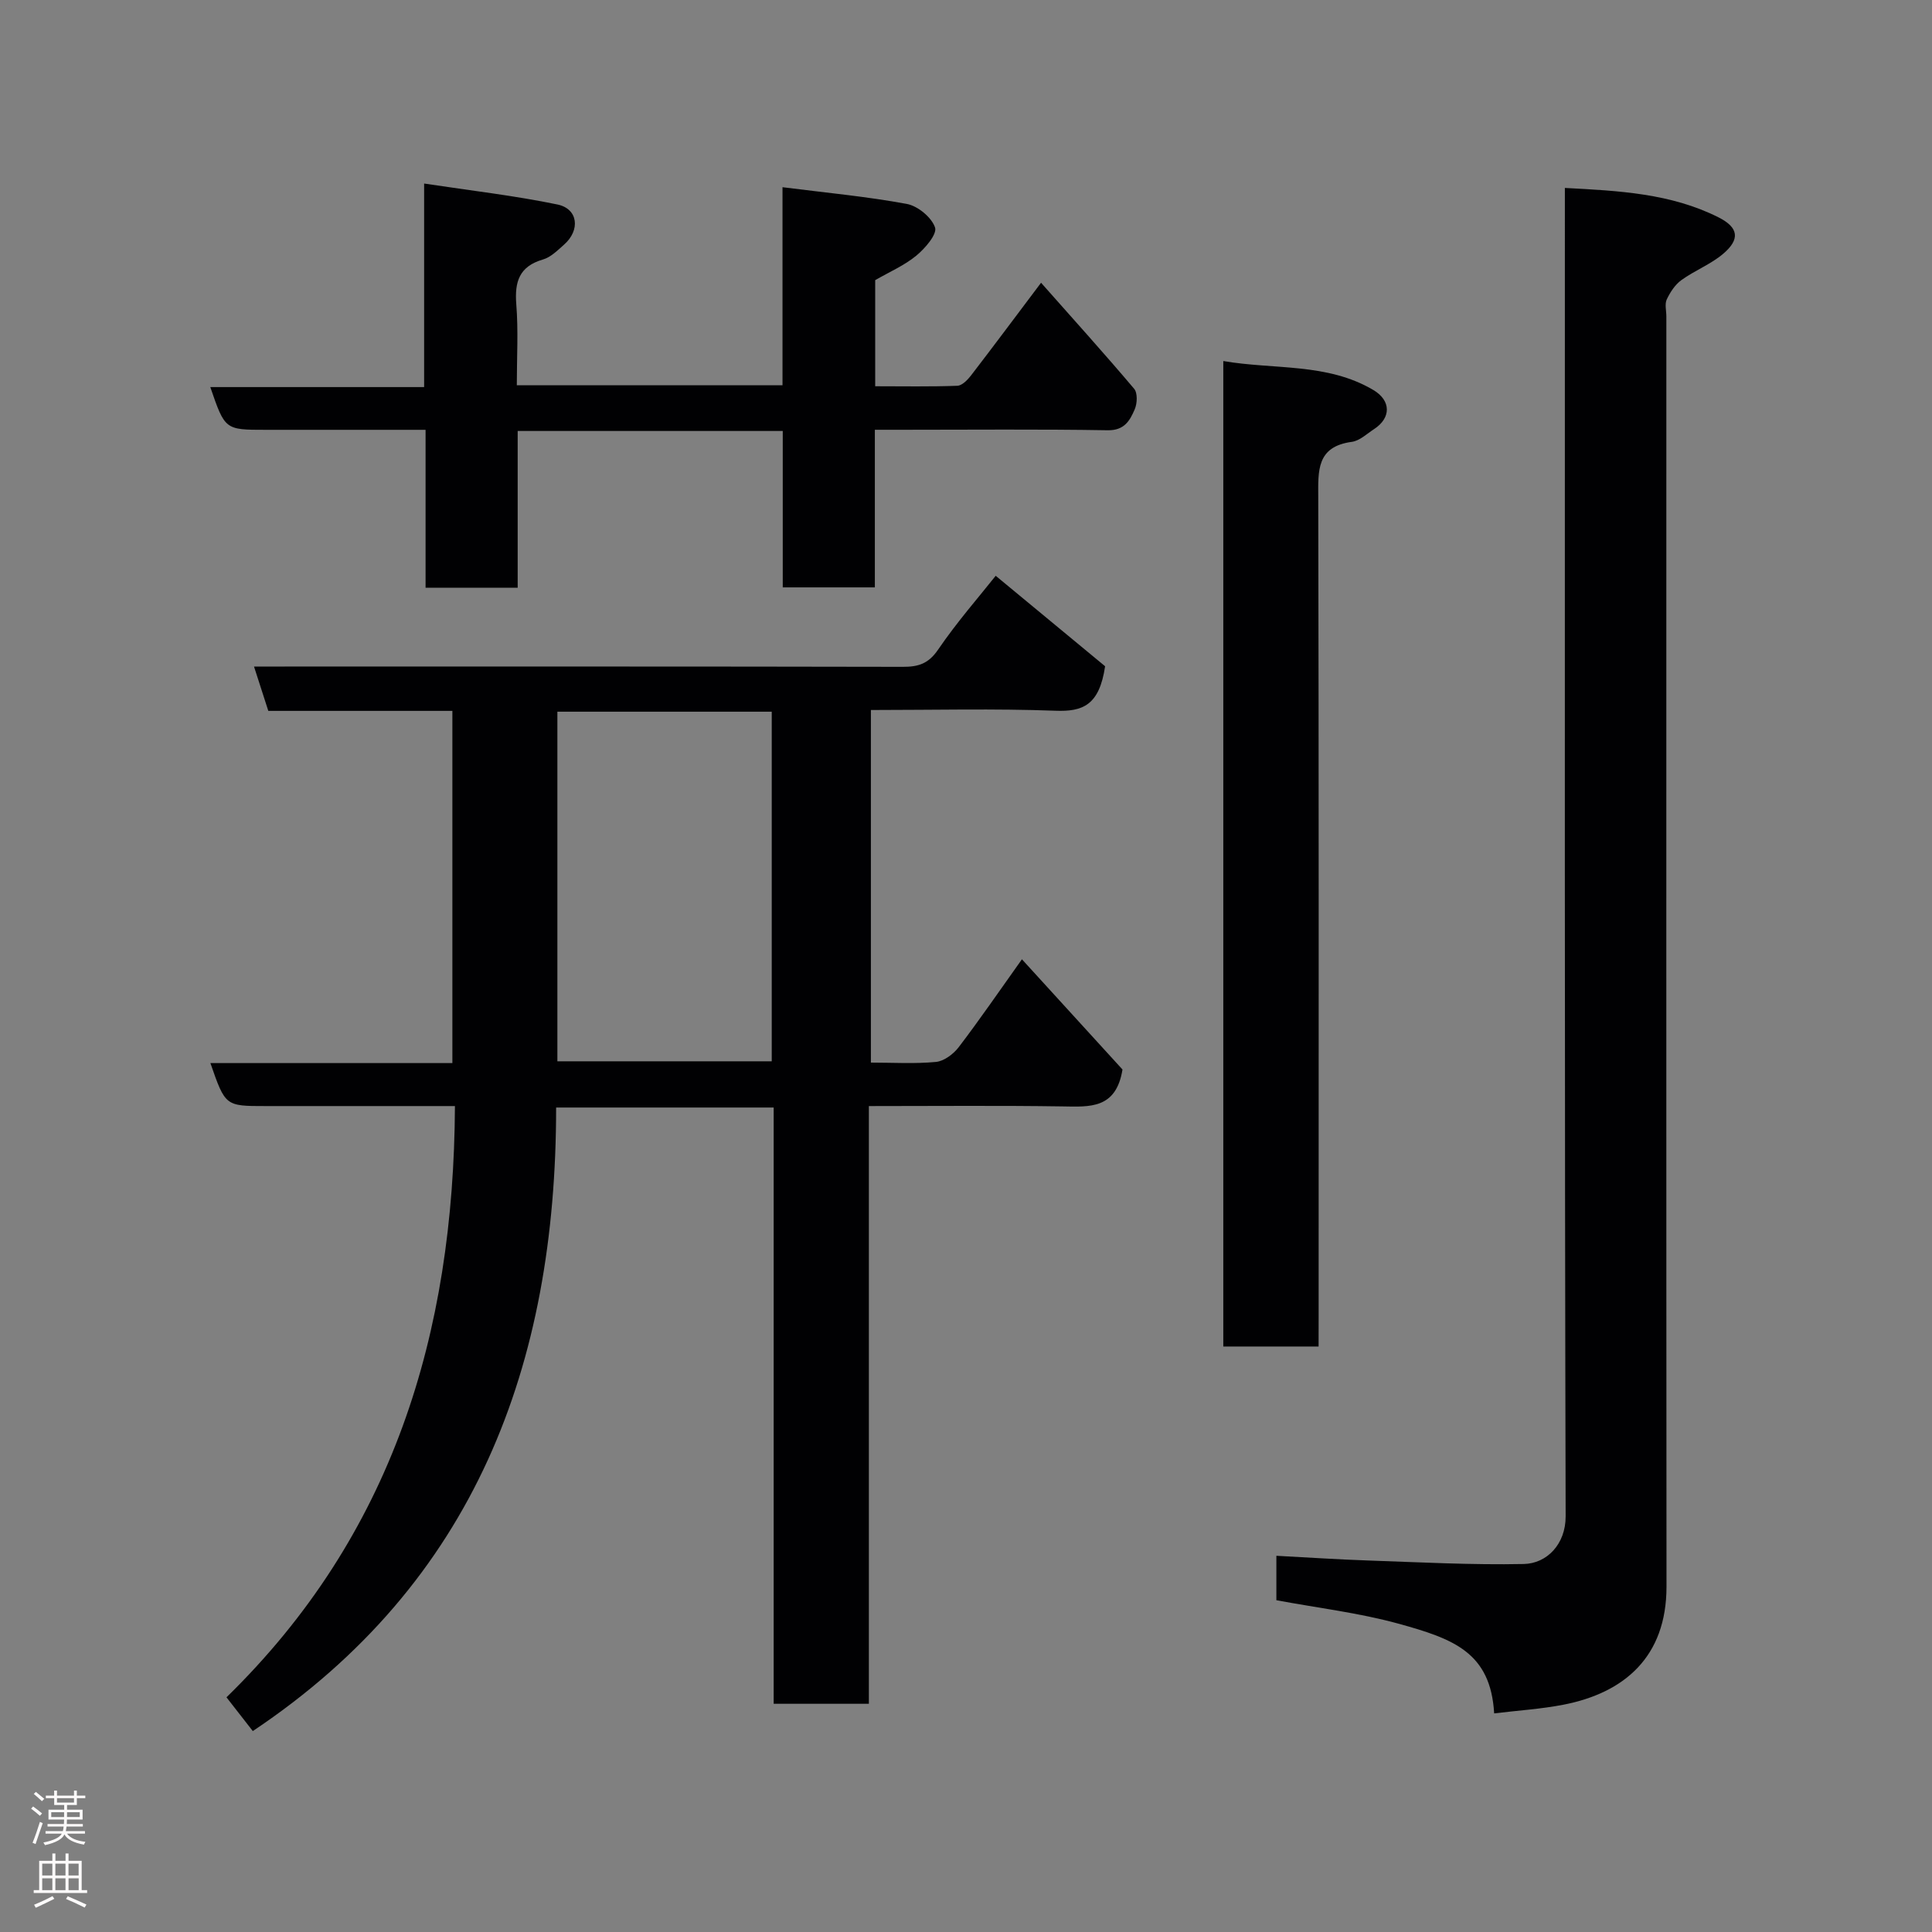 <svg enable-background="new 0 0 400 400" viewBox="0 0 400 400" xmlns="http://www.w3.org/2000/svg"><rect x="0" y="0" width="400" height="400" fill="#808080" stroke="none"/><g fill="#010103"><path d="m179.89 229v123.75c-6.63 0-12.9 0-19.71 0 0-41.05 0-82.1 0-123.45-15.26 0-29.98 0-45.04 0 0 53.26-16.78 98.33-62.8 129.1-1.61-2.07-3.45-4.43-5.45-6.99 34.4-33.56 47.06-75.18 47.3-122.41-4.37 0-8.3 0-12.23 0-9 0-18 0-27 0-8.31 0-8.31 0-11.4-8.9h50.1c0-24.45 0-48.5 0-72.92-12.68 0-25.28 0-38.11 0-.96-2.99-1.84-5.7-2.96-9.18h6.36c42.66 0 85.32-.03 127.98.06 3.21.01 5.31-.65 7.29-3.56 3.94-5.77 8.58-11.06 11.93-15.29 8.1 6.7 15.92 13.17 22.65 18.73-1.2 8.12-4.65 9.42-10.27 9.21-12.62-.47-25.27-.15-38.22-.15v73c4.58 0 9.06.28 13.47-.14 1.67-.16 3.61-1.62 4.7-3.04 4.35-5.7 8.4-11.62 13.1-18.21 7.29 7.99 14.34 15.72 20.82 22.82-1.33 8.21-6.78 7.73-12.4 7.64-13.13-.2-26.26-.07-40.11-.07zm-20.11-81.65c-15.1 0-29.8 0-44.38 0v72.38h44.38c0-24.17 0-48.09 0-72.38z"/><path d="m309.35 354.74c-.73-12.64-8.44-15.44-19.83-18.58-8.14-2.24-16.62-3.24-25.26-4.85 0-2.76 0-5.83 0-9.2 6.47.34 12.69.76 18.91.97 10.77.37 21.55.95 32.31.73 4.78-.1 8.69-4.1 8.67-9.88-.23-89.5-.16-179-.16-268.5 0-1.96 0-3.93 0-6.52 11.2.59 21.91 1.12 31.79 6.08 4.18 2.1 4.55 4.53.98 7.56-2.57 2.18-5.9 3.45-8.66 5.45-1.31.95-2.32 2.52-3.03 4.02-.43.98-.07 2.31-.07 3.48 0 87.67-.03 175.33.03 263 .01 14.57-8.78 22-21.33 24.44-4.63.9-9.37 1.19-14.35 1.8z"/><path d="m107 79.76h55.01c0-13.64 0-27.05 0-41 8.96 1.14 17.42 1.92 25.73 3.46 2.28.42 5.14 2.78 5.85 4.88.47 1.39-2.06 4.33-3.88 5.83-2.45 2.02-5.49 3.33-8.51 5.07v21.97c5.8 0 11.41.11 17.01-.1.98-.04 2.13-1.22 2.84-2.15 4.77-6.2 9.44-12.48 14.49-19.18 6.68 7.55 13.1 14.65 19.27 21.95.74.87.65 3.04.12 4.26-.99 2.3-2.12 4.39-5.59 4.33-14.16-.24-28.32-.1-42.48-.1-1.79 0-3.59 0-5.73 0v32.63c-6.41 0-12.46 0-19.07 0 0-10.7 0-21.42 0-32.38-18.47 0-36.4 0-54.88 0v32.45c-6.59 0-12.64 0-19.07 0 0-10.77 0-21.37 0-32.69-5.27 0-10.2 0-15.12 0-6 0-12 0-17.99 0-8.42 0-8.42 0-11.46-8.85h44.27c0-13.77 0-27.16 0-42.14 9.71 1.47 18.74 2.5 27.61 4.34 4.28.89 4.77 5.3 1.37 8.3-1.34 1.19-2.76 2.62-4.39 3.09-4.9 1.43-5.87 4.59-5.51 9.26.44 5.44.11 10.94.11 16.77z"/><path d="m273 278.78c-6.94 0-13.21 0-19.73 0 0-67.92 0-135.62 0-204.03 10.61 1.82 21.49.33 31.07 6 3.71 2.2 3.68 5.79.16 8.08-1.5.98-2.99 2.43-4.62 2.65-7.33.99-6.97 5.97-6.95 11.53.13 56.47.08 112.94.08 169.41-.01 1.98-.01 3.95-.01 6.36z"/></g><path d="m6.44 374.46.42-.45c.65.47 1.27.95 1.85 1.44l-.45.49c-.65-.56-1.25-1.06-1.82-1.48m.93 7.33-.63-.26c.55-1.36 1.05-2.8 1.52-4.33.19.1.38.19.59.27-.46 1.29-.95 2.73-1.48 4.32m-.38-10.38.44-.42c.43.34 1.01.82 1.74 1.44l-.49.49c-.53-.51-1.09-1.01-1.69-1.51m2.5.35h1.72v-1.04h.59v1.04h3.52v-1.04h.59v1.04h1.75v.53h-1.75v1.42h-2.03v.97h3.22v2.03h-3.24c0 .35-.01.66-.03.93h3.32v.53h-3.37c-.03.27-.08.58-.15.94h3.96v.53h-3.71c.67.92 1.93 1.48 3.79 1.68-.13.24-.23.44-.29.59-2.13-.38-3.48-1.08-4.04-2.12-.43.97-1.77 1.72-4.03 2.23-.09-.19-.2-.37-.33-.55 2.1-.42 3.37-1.03 3.81-1.83h-3.36v-.53h3.58c.08-.29.13-.61.16-.94h-3.33v-.53h3.39c.02-.27.04-.58.04-.93h-3.23v-2.03h3.25v-.97h-2.07v-1.42h-1.73zm1.12 3.44v1h2.65c.01-.3.02-.44.01-.4v-.25-.35zm1.19-2h3.52v-.91h-3.52zm4.71 2h-2.63v.59c0 .16-.01.28-.01.4h2.64z" fill="#fcfafa"/><path d="m13.56 383.74h.63v1.52h2.72v6.07h1.13v.6h-11.06v-.6h1.13v-6.07h2.73v-1.52h.63v1.52h2.1v-1.52zm-2.69 8.83.38.56c-1.24.63-2.53 1.25-3.85 1.85-.1-.21-.21-.42-.34-.63 1.36-.55 2.63-1.15 3.81-1.78m-2.13-4.27h2.1v-2.45h-2.1zm0 3.04h2.1v-2.46h-2.1zm2.72-3.04h2.1v-2.45h-2.1zm0 3.04h2.1v-2.46h-2.1zm6.07 3.6c-1.41-.71-2.7-1.3-3.86-1.78l.35-.56c1.45.62 2.75 1.19 3.88 1.72zm-1.25-9.09h-2.1v2.45h2.1zm-2.09 5.49h2.1v-2.46h-2.1z" fill="#fcfafa"/></svg>
